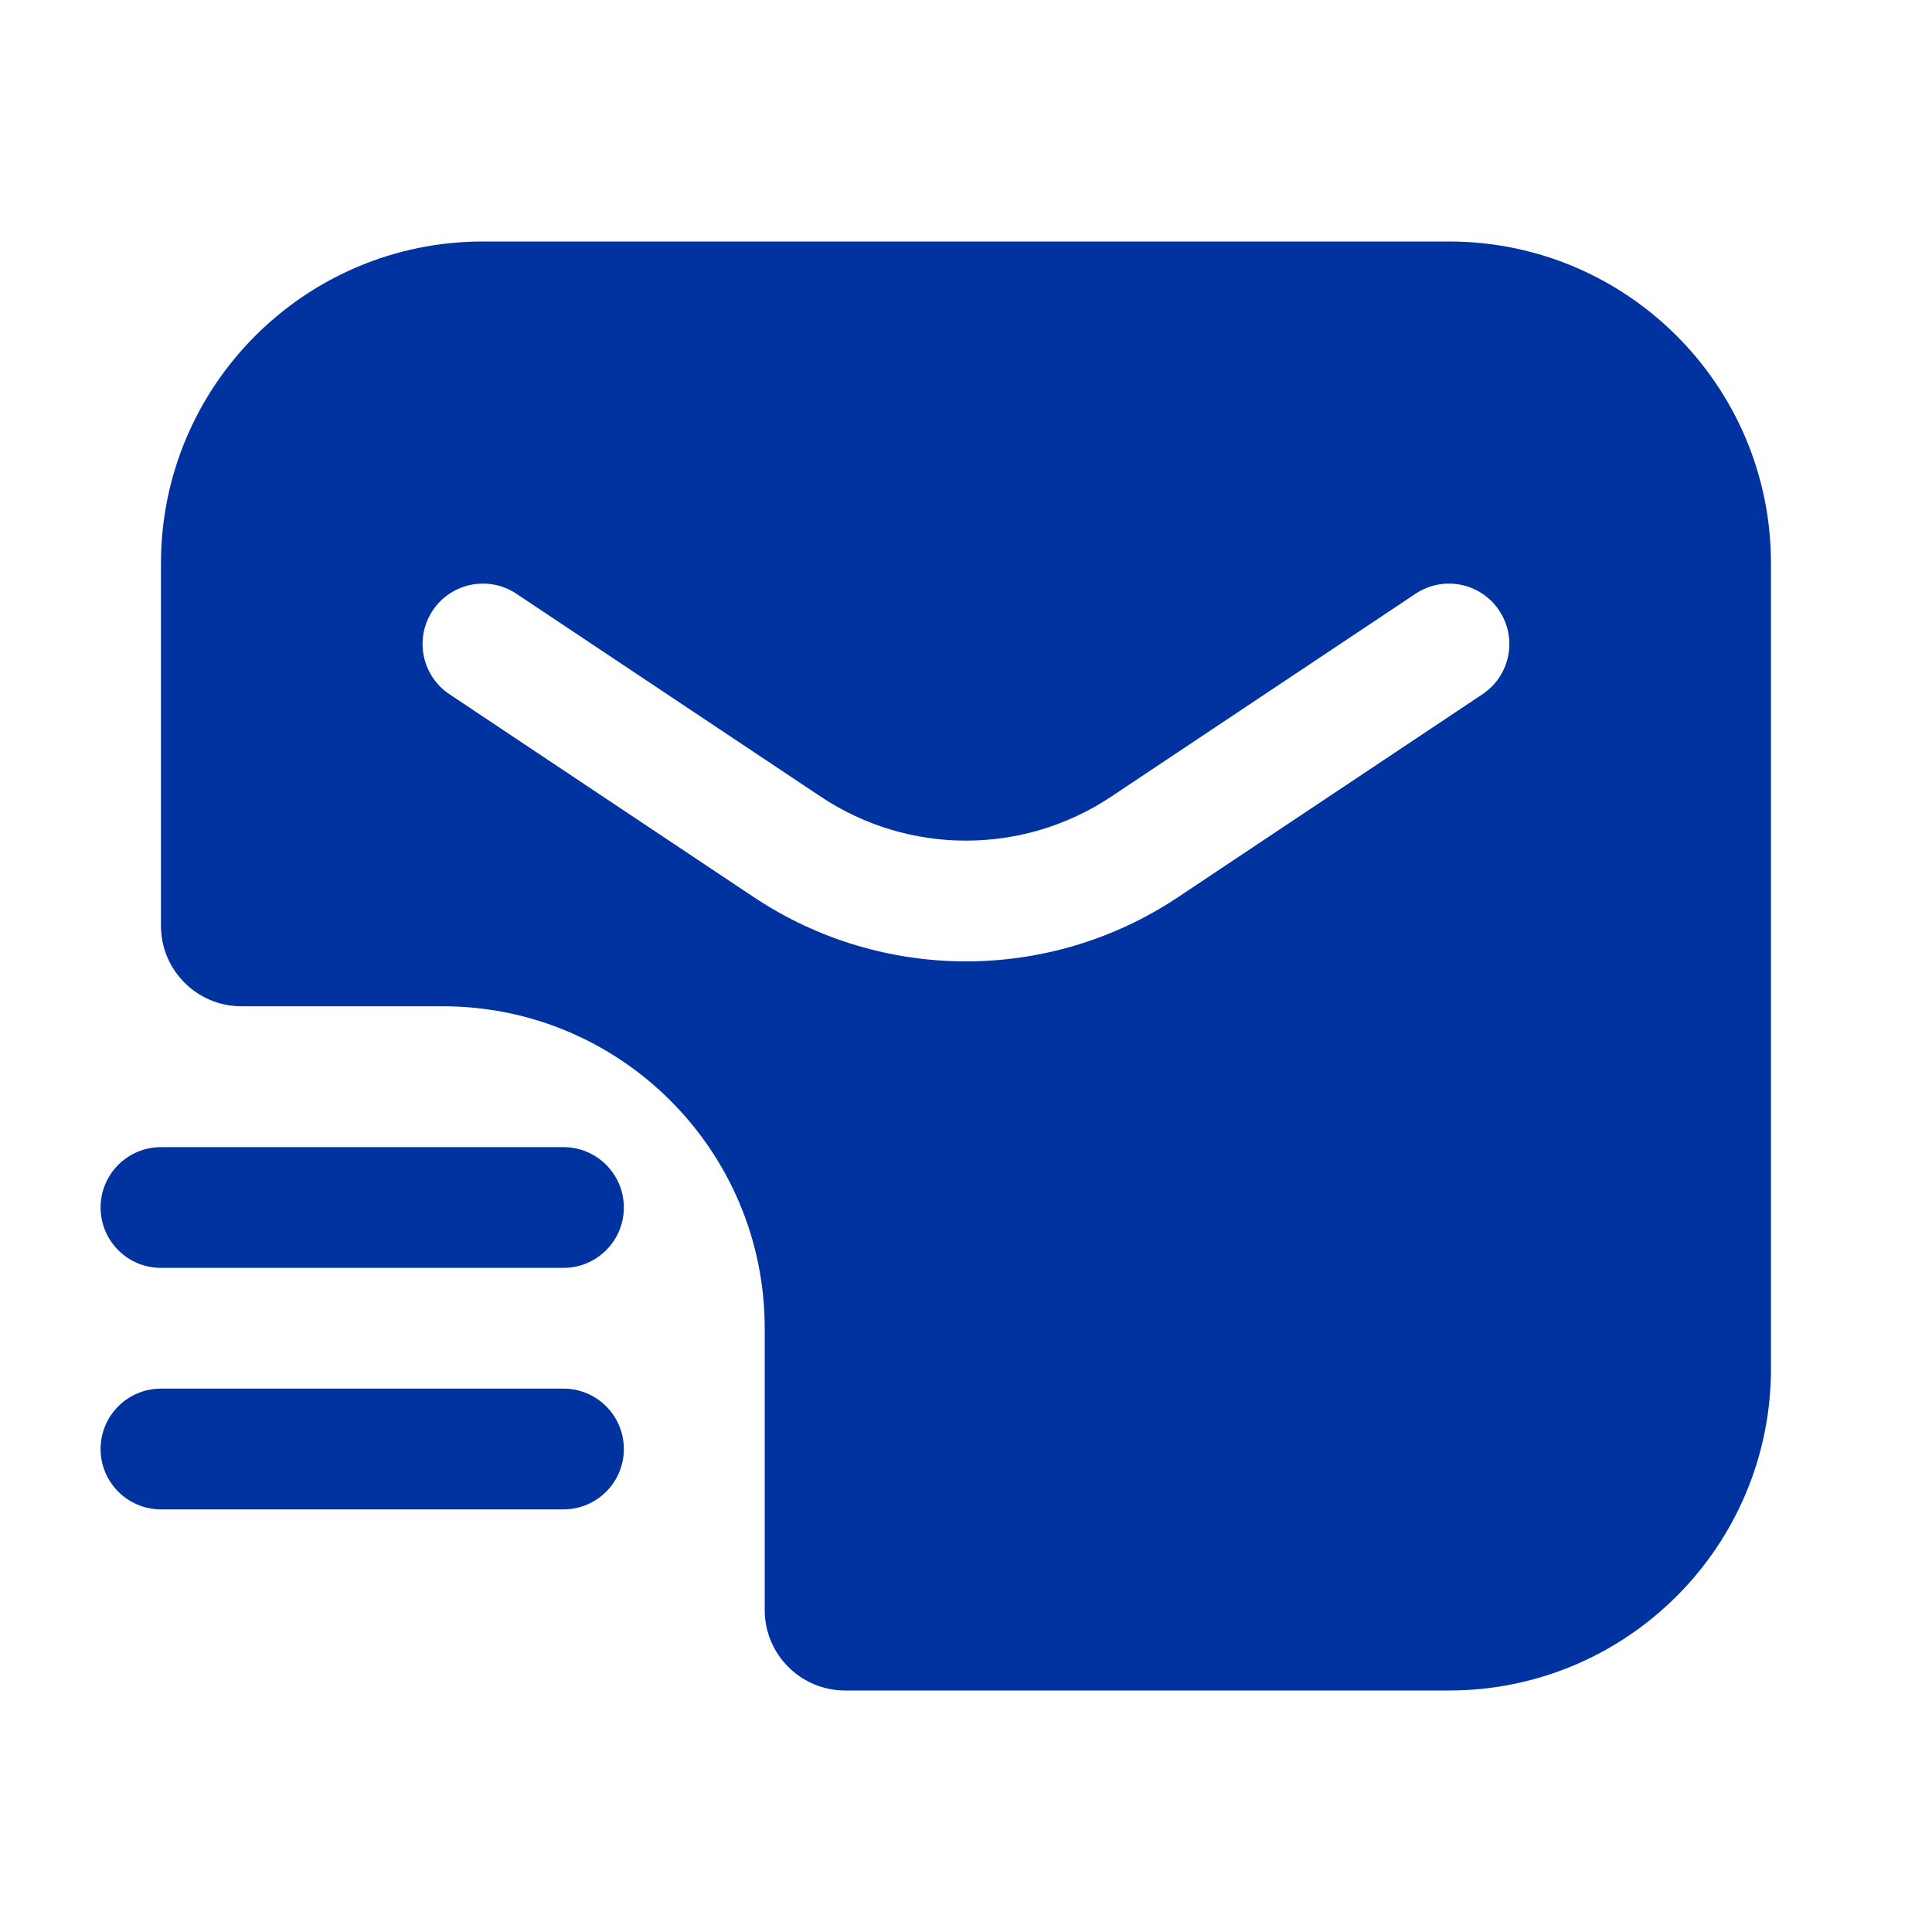 <svg width="32" height="32" viewBox="0 0 32 32" fill="none" xmlns="http://www.w3.org/2000/svg">
<path fill-rule="evenodd" clip-rule="evenodd" d="M7.999 4H23.999C26.945 4 29.333 6.388 29.333 9.333V22.667C29.333 25.612 26.945 28 23.999 28H13.999C13.263 28 12.666 27.403 12.666 26.667V22C12.666 19.055 10.278 16.667 7.333 16.667H3.999C3.263 16.667 2.666 16.07 2.666 15.333V9.333C2.666 6.388 5.054 4 7.999 4ZM8.554 9.835C8.095 9.528 7.474 9.652 7.167 10.112C6.861 10.571 6.985 11.192 7.445 11.499L12.486 14.86C14.614 16.278 17.385 16.278 19.512 14.86L24.554 11.499C25.014 11.192 25.138 10.571 24.831 10.112C24.525 9.652 23.904 9.528 23.445 9.835L18.403 13.196C16.948 14.166 15.051 14.166 13.596 13.196L8.554 9.835ZM1.666 20C1.666 19.448 2.114 19 2.666 19H9.333C9.885 19 10.333 19.448 10.333 20C10.333 20.552 9.885 21 9.333 21H2.666C2.114 21 1.666 20.552 1.666 20ZM2.666 23C2.114 23 1.666 23.448 1.666 24C1.666 24.552 2.114 25 2.666 25H9.333C9.885 25 10.333 24.552 10.333 24C10.333 23.448 9.885 23 9.333 23H2.666Z" fill="#0033A0"/>
</svg>
